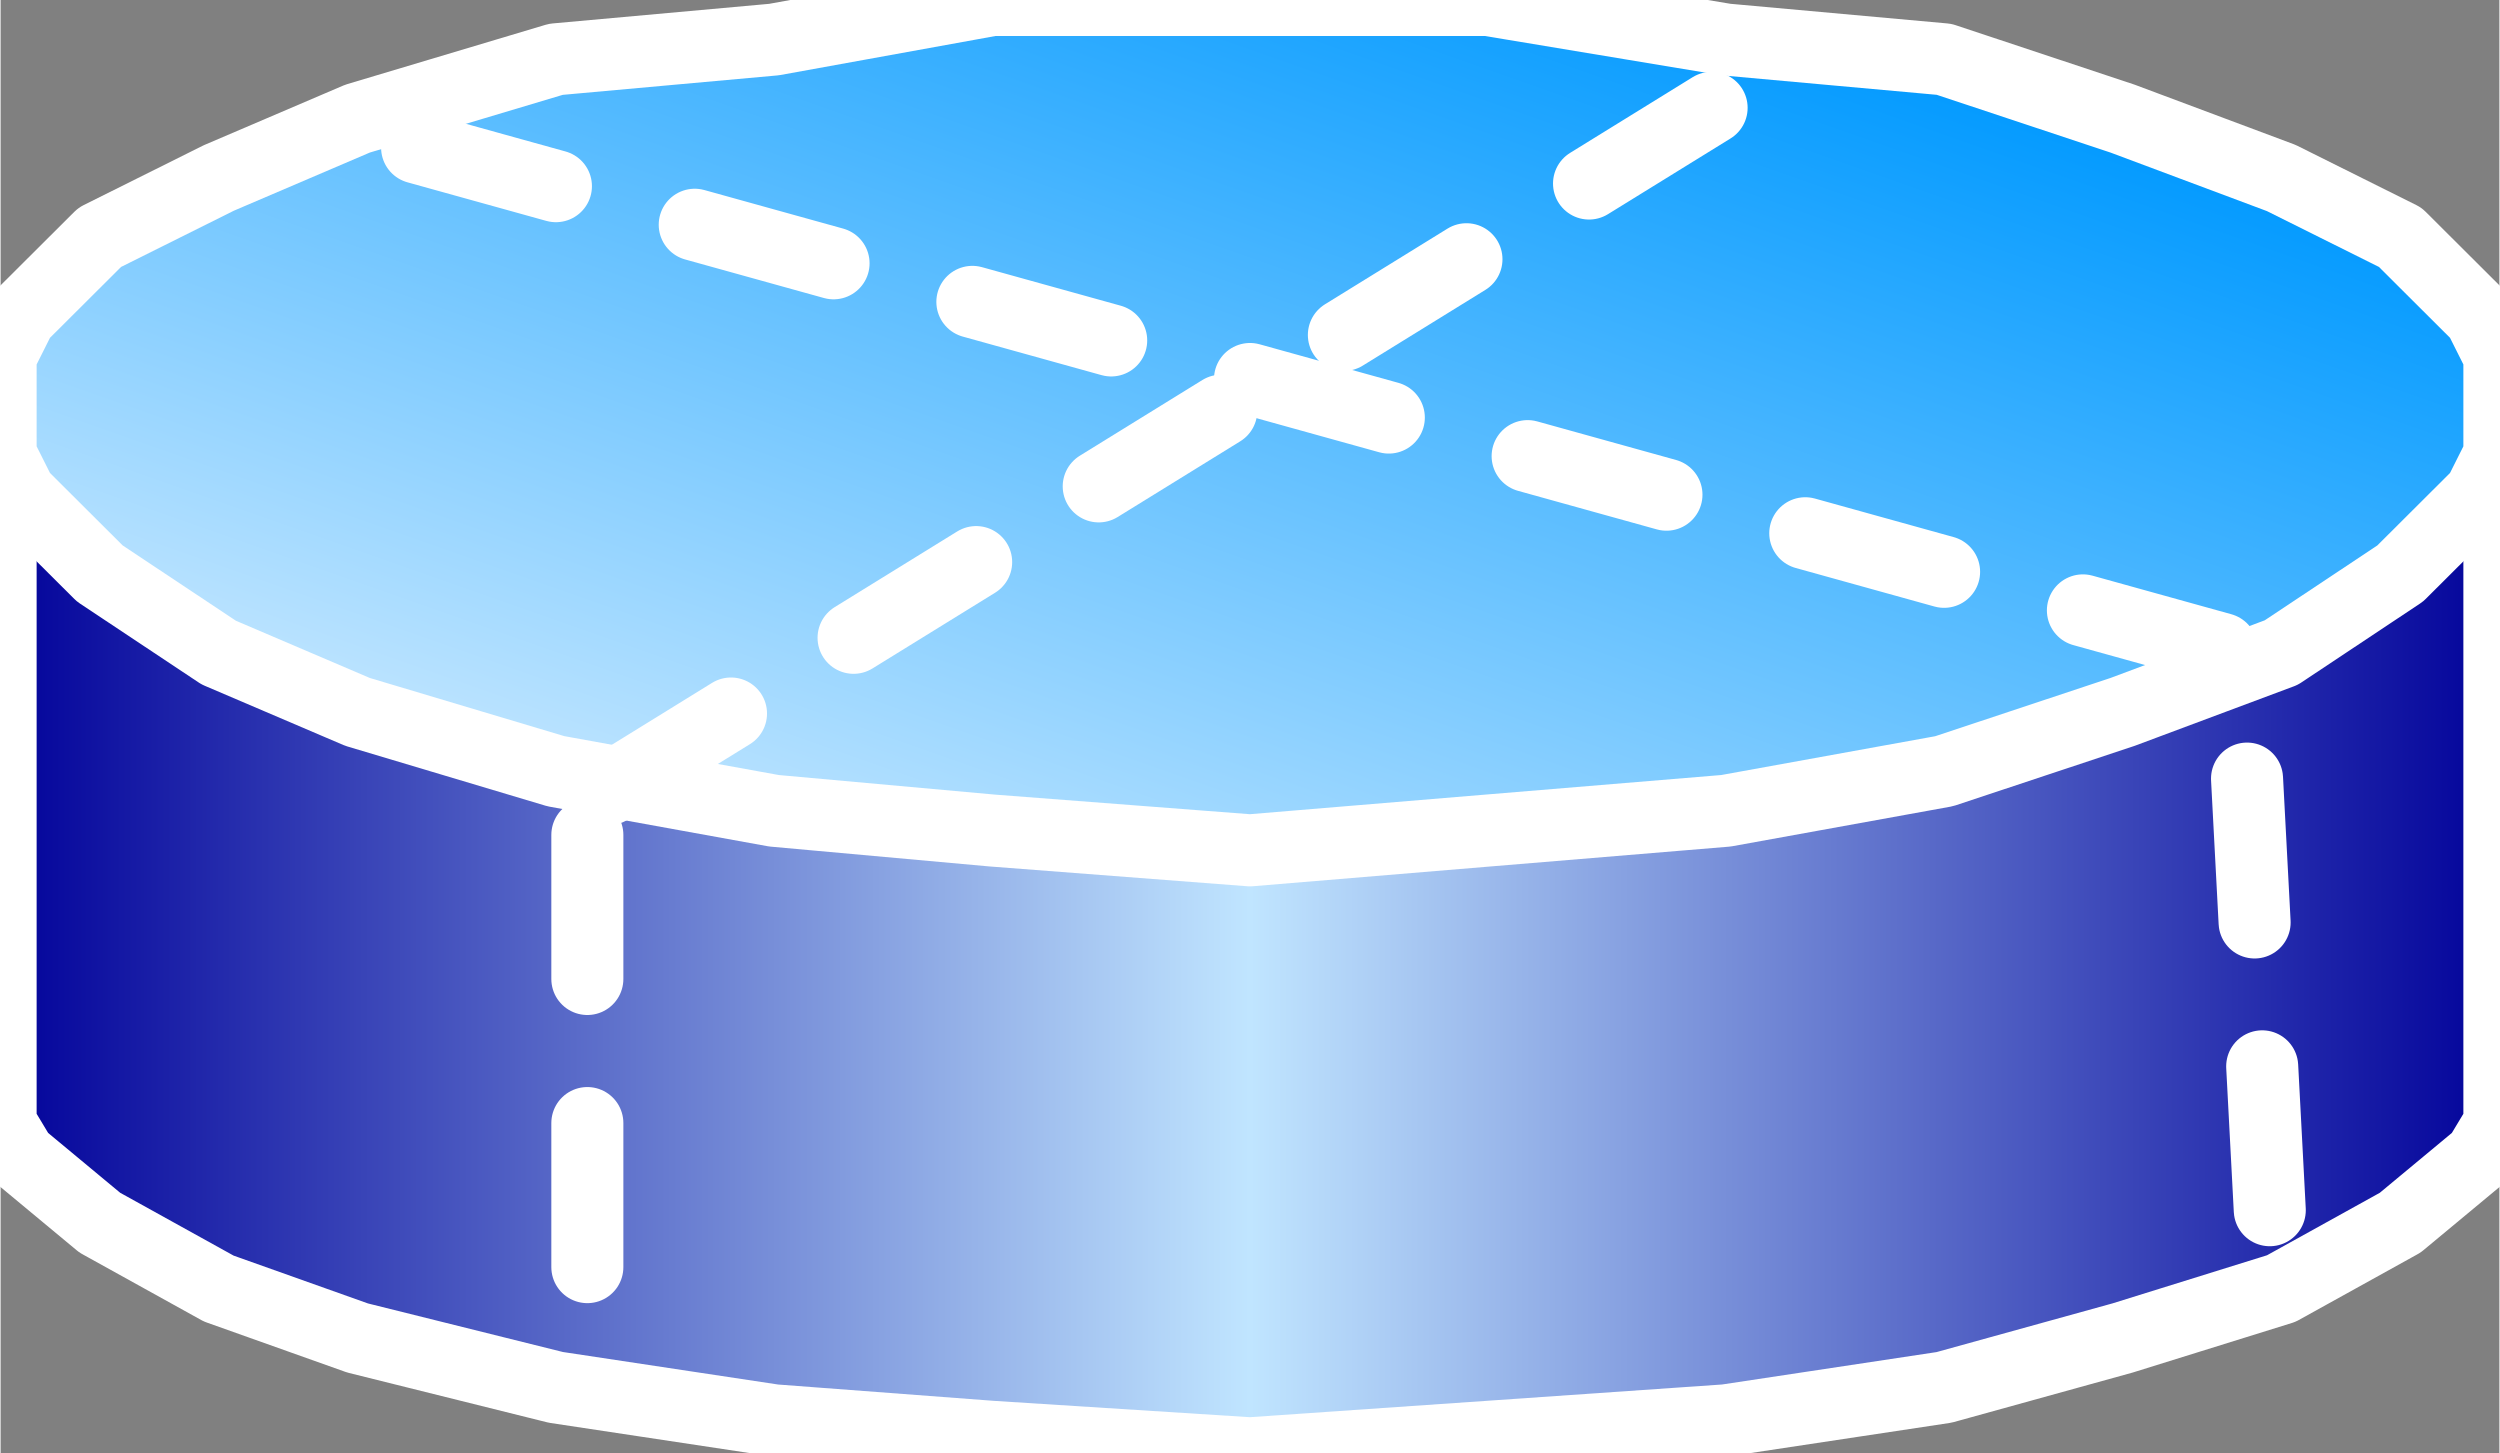 <svg xmlns="http://www.w3.org/2000/svg" xmlns:xlink="http://www.w3.org/1999/xlink" version="1.1" width="0.578" height="0.336" viewBox="0 0 41.625 24.209">
  <rect x="0" y="0" width="41.625" height="24.209" fill="#808080" stroke="none"/>
  <title><![CDATA[Database Partision 4]]></title>
  <g transform=" scale(1) ">
    <g xmlns="http://www.w3.org/2000/svg" id="Layer1080">
      <defs>
        <linearGradient id="grad147">
          <stop offset="0%" stop-color="#000099" stop-opacity="1"/>
          <stop offset="50%" stop-color="#c0e5ff" stop-opacity="1"/>
          <stop offset="100%" stop-color="#000099" stop-opacity="1"/>
        </linearGradient>
      </defs>
      <path d="  M41.625,6.918 L41.625,7.467 L41.295,8.016 L39.973,9.114 L37.991,10.211 L35.348,11.035 L32.375,11.858 L28.741,12.407 L24.777,12.682 L20.812,12.956 L16.518,12.682 L12.884,12.407 L9.25,11.858 L5.946,11.035 L3.634,10.211 L1.652,9.114 L0.33,8.016 L0,7.467 L0,6.918 L0,18.171 L0,18.72 L0.33,19.269 L1.652,20.367 L3.634,21.465 L5.946,22.288 L9.25,23.111 L12.884,23.66 L16.518,23.935 L20.812,24.209 L24.777,23.935 L28.741,23.66 L32.375,23.111 L35.348,22.288 L37.991,21.465 L39.973,20.367 L41.295,19.269 L41.625,18.72 L41.625,18.171 L41.625,6.918 Z" style="stroke-width: 1.2; stroke-linecap: round; stroke-linejoin: round; fill-rule: evenodd; fill: url(#grad147); "/>
      <path d="  M41.625,6.918 L41.625,7.467 L41.295,8.016 L39.973,9.114 L37.991,10.211 L35.348,11.035 L32.375,11.858 L28.741,12.407 L24.777,12.682 L20.812,12.956 L16.518,12.682 L12.884,12.407 L9.25,11.858 L5.946,11.035 L3.634,10.211 L1.652,9.114 L0.33,8.016 L0,7.467 L0,6.918 L0,18.171 L0,18.72 L0.33,19.269 L1.652,20.367 L3.634,21.465 L5.946,22.288 L9.25,23.111 L12.884,23.66 L16.518,23.935 L20.812,24.209 L24.777,23.935 L28.741,23.66 L32.375,23.111 L35.348,22.288 L37.991,21.465 L39.973,20.367 L41.295,19.269 L41.625,18.72 L41.625,18.171 L41.625,6.918 Z" style="stroke-width: 1.2; stroke: #ffffff; stroke-dasharray: none; stroke-linecap: round; stroke-linejoin: round; fill: none; "/>
    </g>
    <g xmlns="http://www.w3.org/2000/svg" xmlns:xlink="http://www.w3.org/1999/xlink" id="Layer1081">
      <defs>
        <linearGradient id="grad148">
          <stop offset="0%" stop-color="#c0e5ff" stop-opacity="1"/>
          <stop offset="100%" stop-color="#0099ff" stop-opacity="1"/>
        </linearGradient>
        <linearGradient xlink:href="#grad148" id="grad149" x1="0" y1="0" x2="0" y2="1" gradientTransform="rotate(225 .5 .5)" gradientUnits="objectBoundingBox">
  </linearGradient>
      </defs>
      <path d="  M0,6.918 L0,5.929 L0.33,5.271 L1.652,3.953 L3.634,2.965 L5.946,1.976 L9.25,0.988 L12.884,0.659 L16.518,0 L20.812,0 L24.777,0 L28.741,0.659 L32.375,0.988 L35.348,1.976 L37.991,2.965 L39.973,3.953 L41.295,5.271 L41.625,5.929 L41.625,6.918 L41.625,7.577 L41.295,8.235 L39.973,9.553 L37.991,10.871 L35.348,11.859 L32.375,12.847 L28.741,13.506 L24.777,13.835 L20.812,14.165 L16.518,13.835 L12.884,13.506 L9.25,12.847 L5.946,11.859 L3.634,10.871 L1.652,9.553 L0.33,8.235 L0,7.577 L0,6.918 Z" style="stroke-width: 1.2; stroke-linecap: round; stroke-linejoin: round; fill-rule: evenodd; fill: url(#grad149); "/>
      <path d="  M0,6.918 L0,5.929 L0.33,5.271 L1.652,3.953 L3.634,2.965 L5.946,1.976 L9.25,0.988 L12.884,0.659 L16.518,0 L20.812,0 L24.777,0 L28.741,0.659 L32.375,0.988 L35.348,1.976 L37.991,2.965 L39.973,3.953 L41.295,5.271 L41.625,5.929 L41.625,6.918 L41.625,7.577 L41.295,8.235 L39.973,9.553 L37.991,10.871 L35.348,11.859 L32.375,12.847 L28.741,13.506 L24.777,13.835 L20.812,14.165 L16.518,13.835 L12.884,13.506 L9.25,12.847 L5.946,11.859 L3.634,10.871 L1.652,9.553 L0.33,8.235 L0,7.577 L0,6.918 Z" style="stroke-width: 1.2; stroke: #ffffff; stroke-dasharray: none; stroke-linecap: round; stroke-linejoin: round; fill: none; "/>
    </g>
    <path xmlns="http://www.w3.org/2000/svg" d="  M9.774,13.908 L9.774,22.807" style="stroke-width: 1.2; stroke: #ffffff; stroke-dasharray: 2.4, 2.4, 2.4, 2.4; stroke-linecap: round; stroke-linejoin: round; fill: none; "/>
    <path xmlns="http://www.w3.org/2000/svg" d="  M10.125,13.147 L29.25,1.334" style="stroke-width: 1.2; stroke: #ffffff; stroke-dasharray: 2.4, 2.4, 2.4, 2.4; stroke-linecap: round; stroke-linejoin: round; fill: none; "/>
    <path xmlns="http://www.w3.org/2000/svg" d="  M6.938,2.459 L37.312,10.897 L37.875,21.584" style="stroke-width: 1.2; stroke: #ffffff; stroke-dasharray: 2.4, 2.4, 2.4, 2.4; stroke-linecap: round; stroke-linejoin: round; fill: none; "/>
    <!--converted by libvisio2svg-->
  </g>
</svg>
